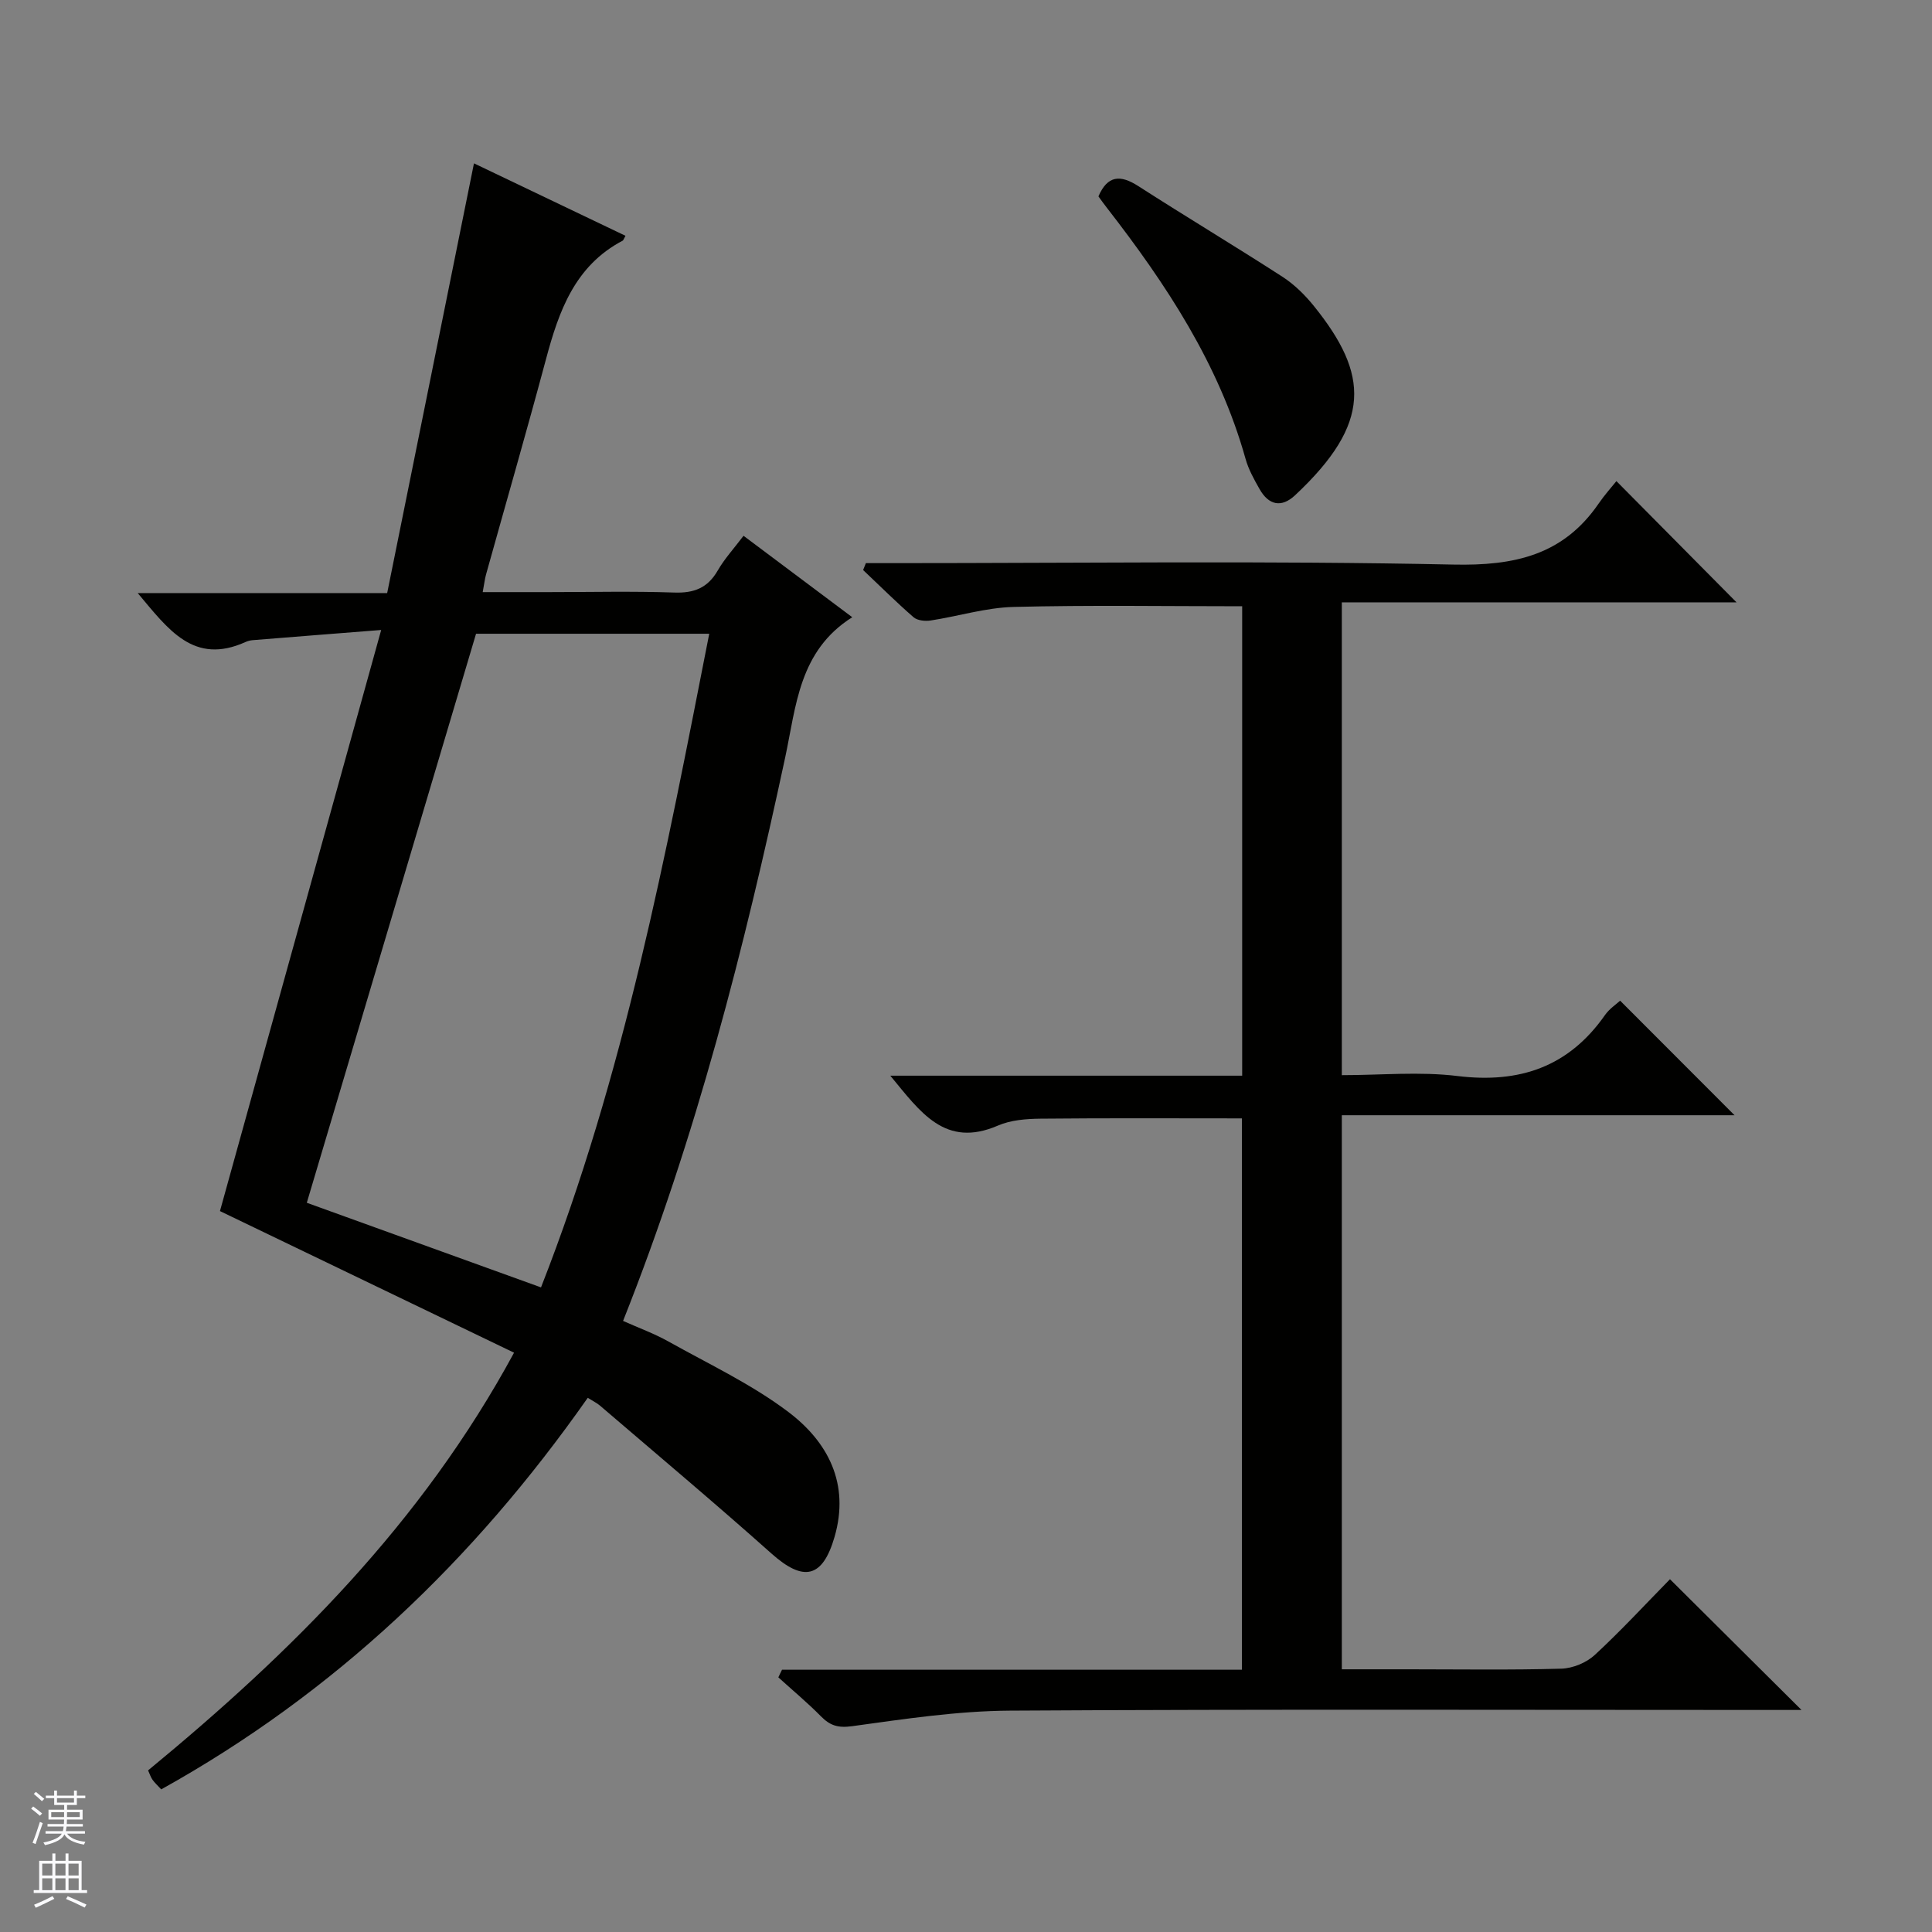 <svg enable-background="new 0 0 400 400" viewBox="0 0 400 400" xmlns="http://www.w3.org/2000/svg"><rect x="0" y="0" width="400" height="400" fill="#808080" stroke="none"/><g fill="#010100"><path d="m121.69 289.4c-23.66 33.73-52.44 61.13-88.31 81.07-.73-.79-1.34-1.34-1.8-1.99-.37-.51-.56-1.15-.92-1.94 29.66-24.43 56.62-51.12 75.77-86.48-20.51-9.88-40.77-19.63-60.89-29.32 10.87-39.18 21.91-78.97 33.38-120.31-9.67.76-18.14 1.42-26.61 2.11-.49.04-1 .17-1.45.37-10.78 4.87-16.03-2.62-22.35-10.12h51.65c5.98-29.61 11.9-58.94 17.97-88.97 10.1 4.83 20.71 9.91 31.37 15-.4.72-.45.94-.57 1-9.91 5.2-13.23 14.59-15.89 24.55-3.99 14.9-8.27 29.71-12.41 44.57-.26.93-.36 1.89-.69 3.65h13.64c8.67 0 17.34-.21 25.99.09 4.12.15 6.96-.95 9.04-4.58 1.39-2.41 3.32-4.51 5.33-7.17 7.64 5.72 15.01 11.24 22.51 16.86-11.07 6.98-11.61 18.43-13.9 29.1-8.47 39.46-18.4 78.51-33.55 116.59 3.21 1.44 6.45 2.61 9.41 4.27 8.38 4.69 17.2 8.83 24.81 14.58 8.21 6.21 12.75 14.86 9.57 25.85-2.48 8.56-6.42 9.4-13.08 3.45-11.66-10.4-23.64-20.45-35.5-30.62-.62-.53-1.37-.88-2.52-1.61zm25.15-158.19c-16.38 0-32.32 0-48.28 0-11.72 39.41-23.4 78.68-35.04 117.81 16.53 5.97 32.35 11.69 48.49 17.52 17.23-43.93 25.83-89.52 34.83-135.33z"/><path d="m161.91 345.7h95.22c0-38.31 0-76.17 0-114.15-13.89 0-27.81-.08-41.71.06-2.96.03-6.16.28-8.81 1.43-10.96 4.73-16.05-2.8-22.28-10.33h72.85c0-32.73 0-64.94 0-97.19-15.84 0-31.61-.26-47.35.14-5.74.15-11.43 1.93-17.17 2.81-1.13.17-2.72.01-3.51-.67-3.6-3.13-6.98-6.5-10.45-9.78.19-.48.38-.95.57-1.43h5.68c38.66 0 77.32-.52 115.96.3 12.63.27 22.73-1.94 30.07-12.63 1.22-1.78 2.68-3.4 3.68-4.65 8.82 8.9 16.97 17.13 24.87 25.1-26.37 0-53.86 0-81.72 0v97.89c8.1 0 16.14-.78 23.96.18 12.85 1.57 23.02-1.9 30.53-12.63.91-1.3 2.34-2.24 3.13-2.97 8.03 8.04 15.83 15.85 23.69 23.72-26.78 0-53.85 0-81.31 0v114.71h13.96c10.5 0 21 .17 31.49-.13 2.36-.07 5.17-1.23 6.9-2.82 5.49-5.07 10.56-10.58 15.59-15.7 9.14 9.09 17.86 17.76 27.23 27.07-2.09 0-3.78 0-5.47 0-52.82 0-105.64-.18-158.45.14-10.89.07-21.81 1.73-32.64 3.22-2.93.4-4.57-.13-6.46-2.05-2.79-2.83-5.86-5.38-8.81-8.06.24-.54.5-1.06.76-1.58z"/><path d="m227.42 40.66c1.88-4.36 4.52-4.53 8.24-2.14 9.89 6.36 19.99 12.41 29.87 18.79 2.47 1.6 4.68 3.79 6.53 6.09 11.37 14.12 12.01 24.22-3.93 39.14-2.84 2.66-5.47 2.03-7.34-1.26-1.14-2.01-2.31-4.1-2.92-6.31-5.49-19.59-16.43-36.14-28.71-51.96-.62-.77-1.18-1.59-1.74-2.35z"/></g><path d="m6.45 374.46.42-.45c.65.47 1.27.95 1.85 1.44l-.45.49c-.66-.56-1.26-1.06-1.83-1.48m.93 7.33-.63-.26c.55-1.36 1.05-2.8 1.52-4.33.19.1.38.19.59.27-.46 1.29-.95 2.73-1.48 4.32m-.38-10.38.44-.42c.43.34 1.01.82 1.74 1.44l-.49.49c-.53-.51-1.09-1.01-1.69-1.51m2.5.35h1.72v-1.04h.59v1.04h3.52v-1.04h.59v1.04h1.75v.53h-1.75v1.42h-2.03v.97h3.22v2.03h-3.24c0 .35-.01.66-.03.93h3.32v.53h-3.37c-.03.27-.08.58-.15.94h3.96v.53h-3.71c.67.92 1.93 1.48 3.79 1.68-.13.24-.23.44-.29.59-2.13-.38-3.48-1.08-4.04-2.12-.43.97-1.77 1.72-4.03 2.23-.09-.19-.2-.37-.33-.55 2.1-.42 3.37-1.03 3.81-1.83h-3.36v-.53h3.58c.08-.29.13-.61.16-.94h-3.33v-.53h3.39c.02-.27.04-.58.04-.93h-3.23v-2.03h3.25v-.97h-2.07v-1.42h-1.73zm1.12 3.44v1h2.65c.01-.3.02-.44.01-.4v-.25-.35zm1.19-2h3.52v-.91h-3.52zm4.71 2h-2.63v.59c0 .15-.01.28-.01.4h2.64z" fill="#fafafc"/><path d="m13.55 383.74h.63v1.52h2.72v6.07h1.13v.6h-11.05v-.6h1.13v-6.07h2.73v-1.52h.63v1.52h2.1v-1.52zm-2.68 8.83.38.56c-1.24.63-2.53 1.25-3.85 1.85-.1-.21-.21-.42-.34-.63 1.36-.55 2.63-1.15 3.81-1.78m-2.13-4.27h2.1v-2.45h-2.1zm0 3.04h2.1v-2.46h-2.1zm2.72-3.04h2.1v-2.45h-2.1zm0 3.04h2.1v-2.46h-2.1zm6.07 3.6c-1.41-.71-2.7-1.3-3.86-1.78l.35-.56c1.45.62 2.75 1.19 3.88 1.72zm-1.25-9.09h-2.1v2.45h2.1zm-2.09 5.49h2.1v-2.46h-2.1z" fill="#fafafc"/></svg>